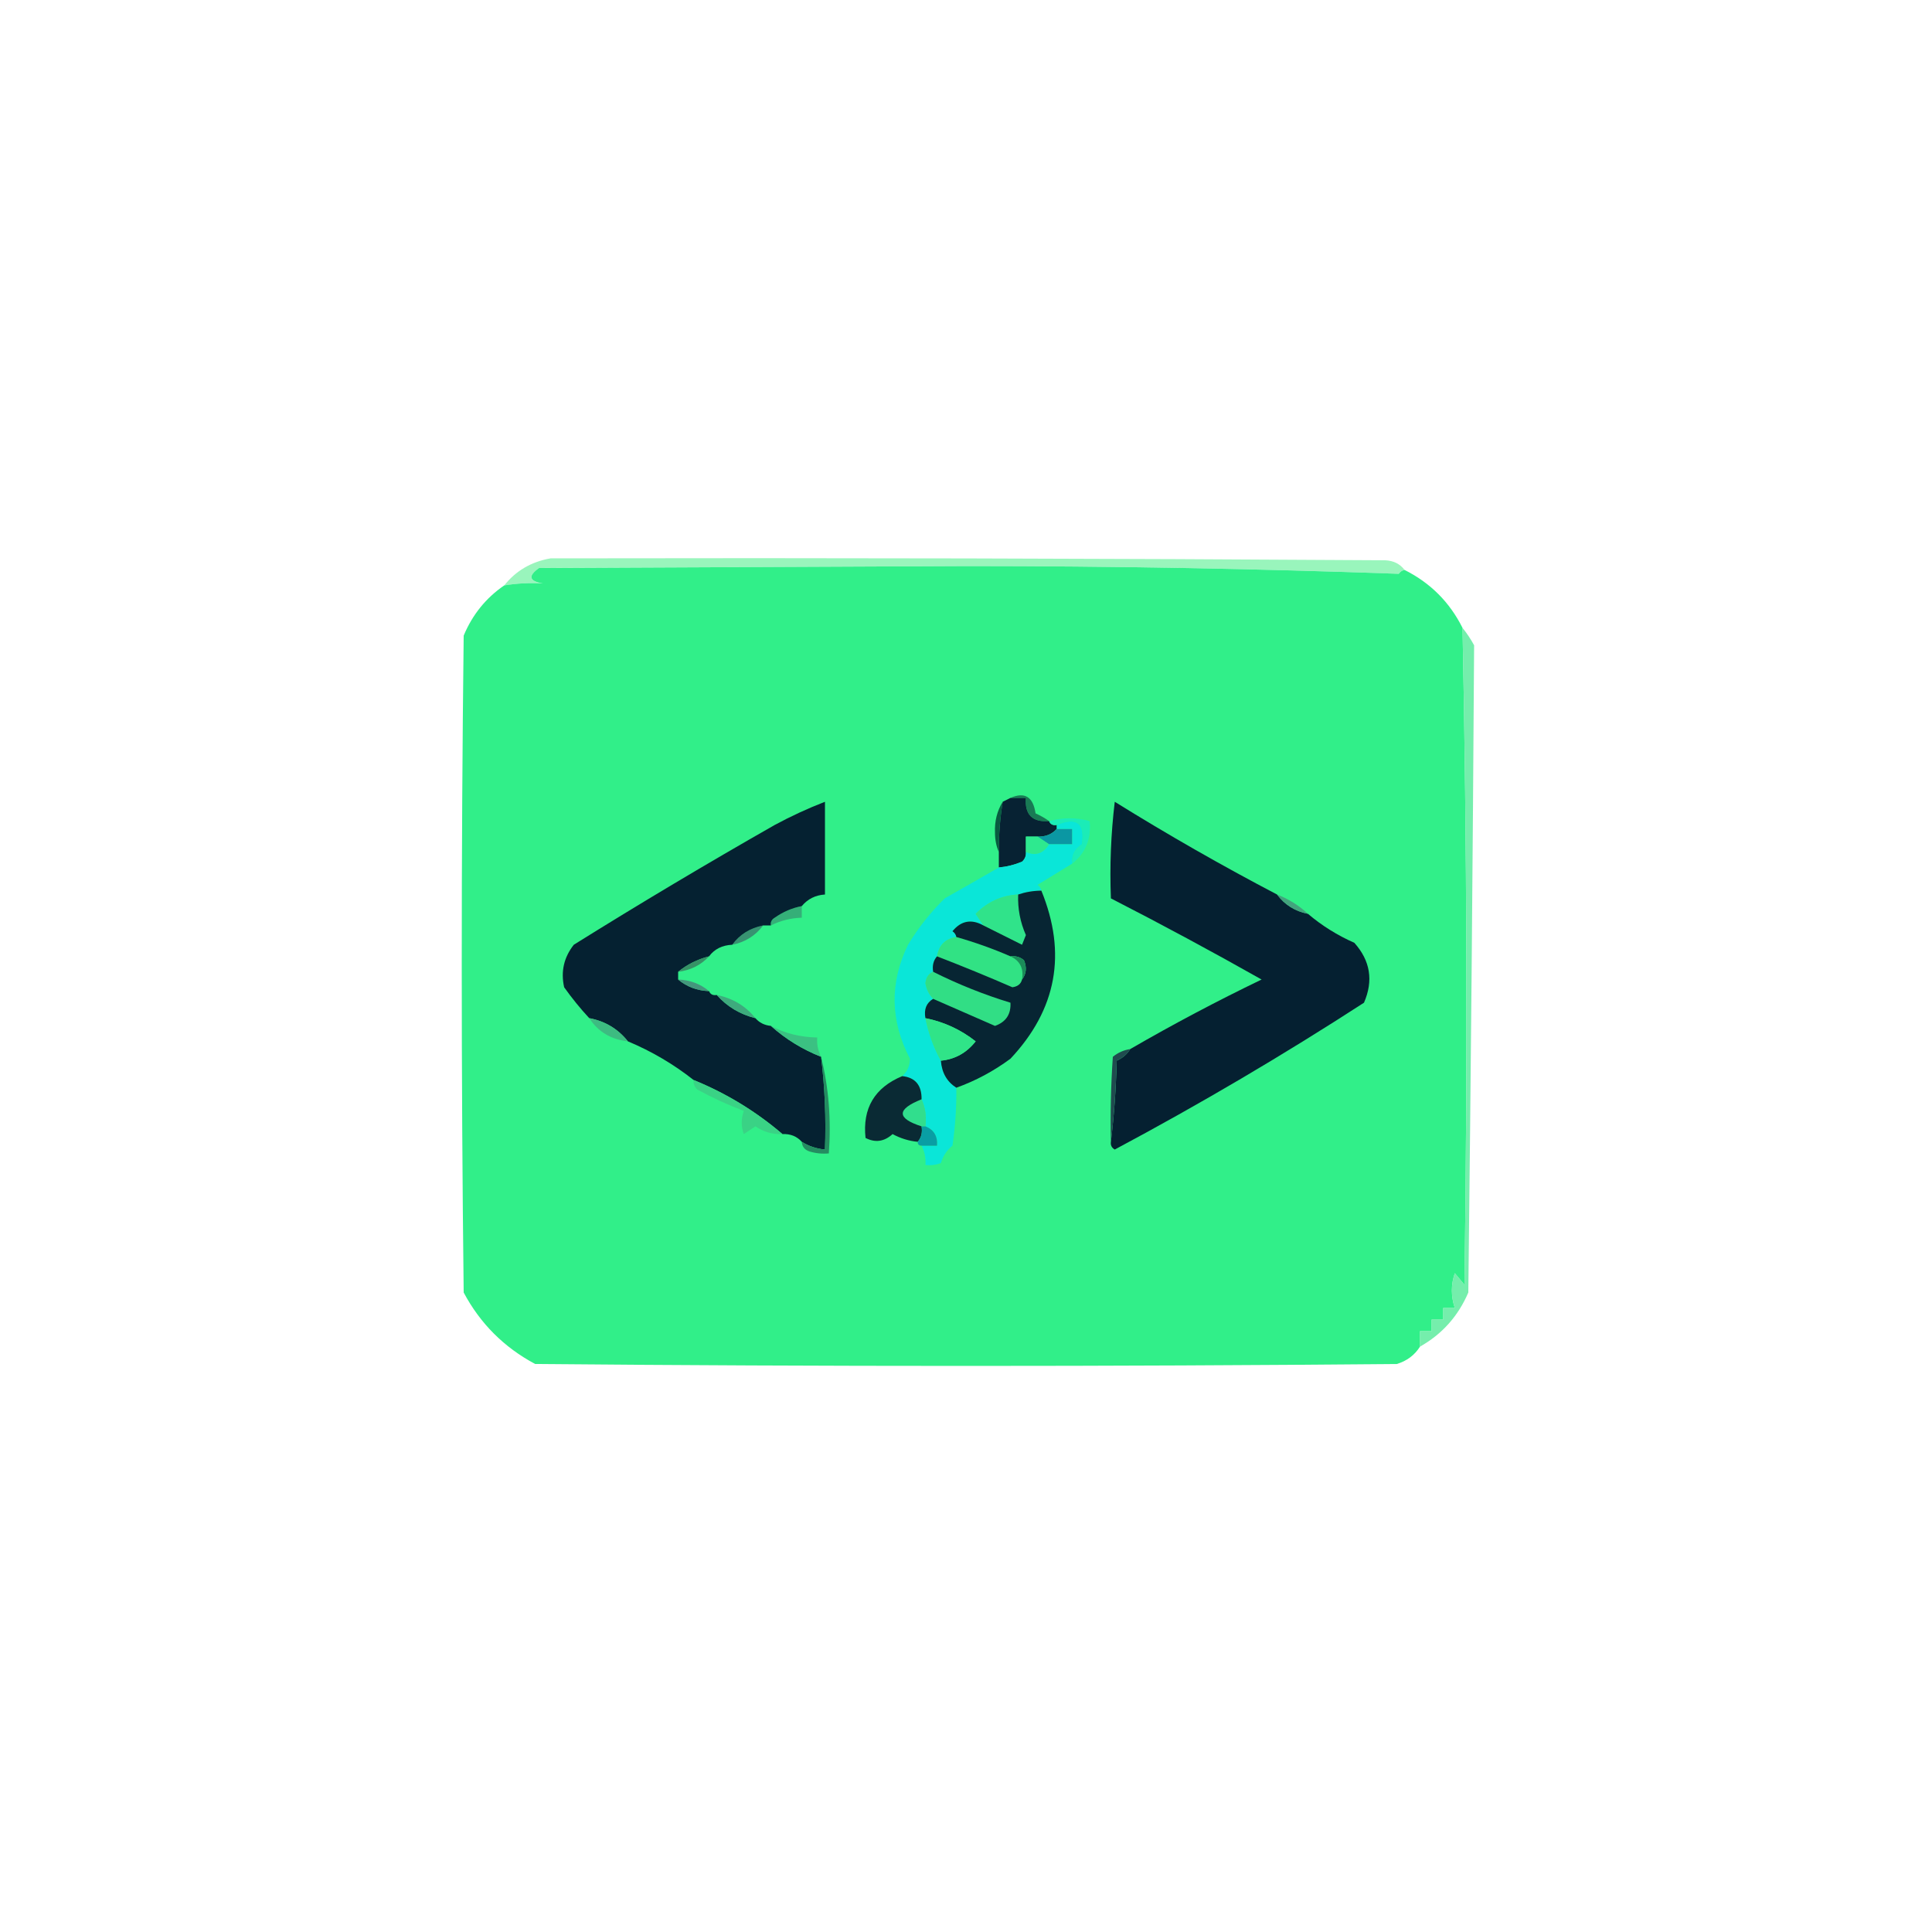 <?xml version="1.0" encoding="UTF-8"?>
<!DOCTYPE svg PUBLIC "-//W3C//DTD SVG 1.1//EN" "http://www.w3.org/Graphics/SVG/1.1/DTD/svg11.dtd">
<svg xmlns="http://www.w3.org/2000/svg" version="1.1" width="500px" height="500px" style="shape-rendering:geometricPrecision; text-rendering:geometricPrecision; image-rendering:optimizeQuality; fill-rule:evenodd; clip-rule:evenodd" xmlns:xlink="http://www.w3.org/1999/xlink">
<g><path style="opacity:0.898" fill="#8df3b4" d="M 363.5,147.5 C 362.883,147.611 362.383,147.944 362,148.5C 325.045,147.17 287.879,146.503 250.5,146.5C 213.5,146.667 176.5,146.833 139.5,147C 136.584,149.071 136.918,150.405 140.5,151C 137.1,150.793 133.766,150.959 130.5,151.5C 133.534,147.692 137.534,145.359 142.5,144.5C 214.437,144.36 286.437,144.526 358.5,145C 360.653,145.099 362.319,145.933 363.5,147.5 Z"/></g>
<g><path style="opacity:0.999" fill="#31ef89" d="M 363.5,147.5 C 370.167,150.833 375.167,155.833 378.5,162.5C 379.646,219.149 379.813,275.815 379,332.5C 378.167,331.5 377.333,330.5 376.5,329.5C 375.491,332.473 375.491,335.473 376.5,338.5C 375.5,338.5 374.5,338.5 373.5,338.5C 373.5,339.5 373.5,340.5 373.5,341.5C 372.5,341.5 371.5,341.5 370.5,341.5C 370.5,342.5 370.5,343.5 370.5,344.5C 369.5,344.5 368.5,344.5 367.5,344.5C 367.5,345.833 367.5,347.167 367.5,348.5C 366.106,350.708 364.106,352.208 361.5,353C 287.167,353.667 212.833,353.667 138.5,353C 130.438,348.693 124.272,342.527 120,334.5C 119.333,277.833 119.333,221.167 120,164.5C 122.257,159.085 125.757,154.751 130.5,151.5C 133.766,150.959 137.1,150.793 140.5,151C 136.918,150.405 136.584,149.071 139.5,147C 176.5,146.833 213.5,146.667 250.5,146.5C 287.879,146.503 325.045,147.17 362,148.5C 362.383,147.944 362.883,147.611 363.5,147.5 Z"/></g>
<g><path style="opacity:0.808" fill="#54e998" d="M 378.5,162.5 C 379.601,163.848 380.601,165.348 381.5,167C 381.152,222.749 380.652,278.583 380,334.5C 377.371,340.625 373.204,345.291 367.5,348.5C 367.5,347.167 367.5,345.833 367.5,344.5C 368.5,344.5 369.5,344.5 370.5,344.5C 370.5,343.5 370.5,342.5 370.5,341.5C 371.5,341.5 372.5,341.5 373.5,341.5C 373.5,340.5 373.5,339.5 373.5,338.5C 374.5,338.5 375.5,338.5 376.5,338.5C 375.491,335.473 375.491,332.473 376.5,329.5C 377.333,330.5 378.167,331.5 379,332.5C 379.813,275.815 379.646,219.149 378.5,162.5 Z"/></g>
<g><path style="opacity:1" fill="#197a54" d="M 261.5,206.5 C 265.207,204.871 267.373,206.204 268,210.5C 269.302,211.085 270.469,211.751 271.5,212.5C 267.167,212.833 265.167,210.833 265.5,206.5C 264.167,206.5 262.833,206.5 261.5,206.5 Z"/></g>
<g><path style="opacity:1" fill="#085b40" d="M 259.5,207.5 C 258.8,211.798 258.467,216.131 258.5,220.5C 257.84,219.036 257.507,217.369 257.5,215.5C 257.382,212.514 258.048,209.848 259.5,207.5 Z"/></g>
<g><path style="opacity:1" fill="#072233" d="M 261.5,206.5 C 262.833,206.5 264.167,206.5 265.5,206.5C 265.167,210.833 267.167,212.833 271.5,212.5C 271.842,213.338 272.508,213.672 273.5,213.5C 273.5,213.833 273.5,214.167 273.5,214.5C 272.22,215.931 270.553,216.598 268.5,216.5C 267.5,216.5 266.5,216.5 265.5,216.5C 265.5,217.833 265.5,219.167 265.5,220.5C 265.586,221.496 265.252,222.329 264.5,223C 262.564,223.813 260.564,224.313 258.5,224.5C 258.5,223.167 258.5,221.833 258.5,220.5C 258.467,216.131 258.8,211.798 259.5,207.5C 260.167,207.167 260.833,206.833 261.5,206.5 Z"/></g>
<g><path style="opacity:1" fill="#052031" d="M 330.5,231.5 C 332.484,234.164 335.151,235.831 338.5,236.5C 342.061,239.532 346.061,242.032 350.5,244C 354.641,248.625 355.474,253.791 353,259.5C 332.109,273.035 310.609,285.702 288.5,297.5C 287.702,297.043 287.369,296.376 287.5,295.5C 288.329,288.679 288.829,281.679 289,274.5C 290.518,273.837 291.685,272.837 292.5,271.5C 303.595,265.077 314.928,259.077 326.5,253.5C 313.661,246.246 300.661,239.246 287.5,232.5C 287.169,224.14 287.502,215.807 288.5,207.5C 302.24,216.034 316.24,224.034 330.5,231.5 Z"/></g>
<g><path style="opacity:1" fill="#0b97a3" d="M 273.5,214.5 C 274.833,214.5 276.167,214.5 277.5,214.5C 277.5,215.833 277.5,217.167 277.5,218.5C 275.5,218.5 273.5,218.5 271.5,218.5C 270.5,217.833 269.5,217.167 268.5,216.5C 270.553,216.598 272.22,215.931 273.5,214.5 Z"/></g>
<g><path style="opacity:1" fill="#2ee98f" d="M 268.5,216.5 C 269.5,217.167 270.5,217.833 271.5,218.5C 269.988,220.934 267.988,221.601 265.5,220.5C 265.5,219.167 265.5,217.833 265.5,216.5C 266.5,216.5 267.5,216.5 268.5,216.5 Z"/></g>
<g><path style="opacity:1" fill="#1becb7" d="M 277.5,223.5 C 277.284,221.319 278.117,219.653 280,218.5C 280.808,213.037 278.641,211.37 273.5,213.5C 272.508,213.672 271.842,213.338 271.5,212.5C 275.065,211.534 278.565,211.534 282,212.5C 282.45,217.102 280.95,220.769 277.5,223.5 Z"/></g>
<g><path style="opacity:1" fill="#0ae6d8" d="M 277.5,223.5 C 274.519,225.326 271.519,227.159 268.5,229C 269.056,229.383 269.389,229.883 269.5,230.5C 267.435,230.517 265.435,230.85 263.5,231.5C 259.255,231.709 255.589,233.376 252.5,236.5C 253.193,237.518 253.859,238.518 254.5,239.5C 251.392,237.778 248.725,238.278 246.5,241C 247.056,241.383 247.389,241.883 247.5,242.5C 244.648,242.936 242.981,244.603 242.5,247.5C 241.566,248.568 241.232,249.901 241.5,251.5C 240.307,251.97 239.64,252.97 239.5,254.5C 239.803,256.114 240.47,257.448 241.5,258.5C 239.744,259.552 239.077,261.219 239.5,263.5C 240.309,267.506 241.642,271.173 243.5,274.5C 243.736,277.621 245.069,279.954 247.5,281.5C 247.567,286.418 247.233,291.418 246.5,296.5C 245.05,297.655 244.05,299.155 243.5,301C 242.207,301.49 240.873,301.657 239.5,301.5C 239.634,299.708 239.301,298.042 238.5,296.5C 239.833,296.5 241.167,296.5 242.5,296.5C 242.69,294.041 241.69,292.374 239.5,291.5C 239.802,288.941 239.468,286.607 238.5,284.5C 238.553,280.862 236.887,278.862 233.5,278.5C 234.815,277.333 235.481,275.833 235.5,274C 230.369,264.166 230.202,254.332 235,244.5C 237.663,240.087 240.83,236.087 244.5,232.5C 249.352,229.753 254.019,227.086 258.5,224.5C 260.564,224.313 262.564,223.813 264.5,223C 265.252,222.329 265.586,221.496 265.5,220.5C 267.988,221.601 269.988,220.934 271.5,218.5C 273.5,218.5 275.5,218.5 277.5,218.5C 277.5,217.167 277.5,215.833 277.5,214.5C 276.167,214.5 274.833,214.5 273.5,214.5C 273.5,214.167 273.5,213.833 273.5,213.5C 278.641,211.37 280.808,213.037 280,218.5C 278.117,219.653 277.284,221.319 277.5,223.5 Z"/></g>
<g><path style="opacity:1" fill="#43a37d" d="M 330.5,231.5 C 333.511,232.669 336.178,234.336 338.5,236.5C 335.151,235.831 332.484,234.164 330.5,231.5 Z"/></g>
<g><path style="opacity:1" fill="#35af78" d="M 207.5,234.5 C 207.5,235.5 207.5,236.5 207.5,237.5C 204.673,237.584 202.006,238.25 199.5,239.5C 199.369,238.624 199.702,237.957 200.5,237.5C 202.662,235.98 204.995,234.98 207.5,234.5 Z"/></g>
<g><path style="opacity:1" fill="#30e38a" d="M 263.5,231.5 C 263.36,235.164 264.027,238.664 265.5,242C 265.167,242.833 264.833,243.667 264.5,244.5C 261.153,242.81 257.82,241.143 254.5,239.5C 253.859,238.518 253.193,237.518 252.5,236.5C 255.589,233.376 259.255,231.709 263.5,231.5 Z"/></g>
<g><path style="opacity:1" fill="#389271" d="M 197.5,239.5 C 195.516,242.164 192.849,243.831 189.5,244.5C 191.418,241.862 194.085,240.195 197.5,239.5 Z"/></g>
<g><path style="opacity:1" fill="#052131" d="M 207.5,234.5 C 204.995,234.98 202.662,235.98 200.5,237.5C 199.702,237.957 199.369,238.624 199.5,239.5C 198.833,239.5 198.167,239.5 197.5,239.5C 194.085,240.195 191.418,241.862 189.5,244.5C 186.895,244.621 184.895,245.621 183.5,247.5C 180.504,248.27 177.837,249.604 175.5,251.5C 175.5,252.167 175.5,252.833 175.5,253.5C 177.755,255.38 180.422,256.38 183.5,256.5C 183.842,257.338 184.508,257.672 185.5,257.5C 188.161,260.502 191.495,262.502 195.5,263.5C 196.514,264.674 197.847,265.34 199.5,265.5C 203.323,268.916 207.657,271.582 212.5,273.5C 213.467,281.414 213.801,289.414 213.5,297.5C 211.315,297.296 209.315,296.63 207.5,295.5C 206.22,294.069 204.553,293.402 202.5,293.5C 195.6,287.605 187.933,282.938 179.5,279.5C 174.299,275.399 168.633,272.065 162.5,269.5C 159.931,266.272 156.598,264.272 152.5,263.5C 150.197,261.022 148.031,258.355 146,255.5C 145.098,251.441 145.931,247.774 148.5,244.5C 165.677,233.788 183.01,223.454 200.5,213.5C 204.733,211.216 209.066,209.216 213.5,207.5C 213.5,215.5 213.5,223.5 213.5,231.5C 211.03,231.654 209.03,232.654 207.5,234.5 Z"/></g>
<g><path style="opacity:1" fill="#379266" d="M 183.5,247.5 C 181.388,249.771 178.721,251.104 175.5,251.5C 177.837,249.604 180.504,248.27 183.5,247.5 Z"/></g>
<g><path style="opacity:1" fill="#31e284" d="M 247.5,242.5 C 252.325,243.868 256.992,245.535 261.5,247.5C 263.972,248.642 264.972,250.642 264.5,253.5C 264.209,254.649 263.376,255.316 262,255.5C 255.567,252.701 249.067,250.035 242.5,247.5C 242.981,244.603 244.648,242.936 247.5,242.5 Z"/></g>
<g><path style="opacity:1" fill="#44977c" d="M 175.5,253.5 C 178.578,253.62 181.245,254.62 183.5,256.5C 180.422,256.38 177.755,255.38 175.5,253.5 Z"/></g>
<g><path style="opacity:1" fill="#3eaa7d" d="M 185.5,257.5 C 189.647,258.346 192.98,260.346 195.5,263.5C 191.495,262.502 188.161,260.502 185.5,257.5 Z"/></g>
<g><path style="opacity:1" fill="#31de85" d="M 241.5,251.5 C 247.992,254.751 254.659,257.418 261.5,259.5C 261.67,262.491 260.337,264.491 257.5,265.5C 252.136,263.149 246.802,260.816 241.5,258.5C 240.47,257.448 239.803,256.114 239.5,254.5C 239.64,252.97 240.307,251.97 241.5,251.5 Z"/></g>
<g><path style="opacity:1" fill="#072533" d="M 269.5,230.5 C 276.143,246.752 273.476,261.252 261.5,274C 257.145,277.214 252.478,279.714 247.5,281.5C 245.069,279.954 243.736,277.621 243.5,274.5C 247.146,274.15 250.146,272.483 252.5,269.5C 248.618,266.452 244.284,264.452 239.5,263.5C 239.077,261.219 239.744,259.552 241.5,258.5C 246.802,260.816 252.136,263.149 257.5,265.5C 260.337,264.491 261.67,262.491 261.5,259.5C 254.659,257.418 247.992,254.751 241.5,251.5C 241.232,249.901 241.566,248.568 242.5,247.5C 249.067,250.035 255.567,252.701 262,255.5C 263.376,255.316 264.209,254.649 264.5,253.5C 265.613,252.054 265.78,250.387 265,248.5C 263.989,247.663 262.822,247.33 261.5,247.5C 256.992,245.535 252.325,243.868 247.5,242.5C 247.389,241.883 247.056,241.383 246.5,241C 248.725,238.278 251.392,237.778 254.5,239.5C 257.82,241.143 261.153,242.81 264.5,244.5C 264.833,243.667 265.167,242.833 265.5,242C 264.027,238.664 263.36,235.164 263.5,231.5C 265.435,230.85 267.435,230.517 269.5,230.5 Z"/></g>
<g><path style="opacity:1" fill="#1b8c59" d="M 261.5,247.5 C 262.822,247.33 263.989,247.663 265,248.5C 265.78,250.387 265.613,252.054 264.5,253.5C 264.972,250.642 263.972,248.642 261.5,247.5 Z"/></g>
<g><path style="opacity:1" fill="#3dbb81" d="M 152.5,263.5 C 156.598,264.272 159.931,266.272 162.5,269.5C 158.133,269.028 154.799,267.028 152.5,263.5 Z"/></g>
<g><path style="opacity:1" fill="#3bc182" d="M 199.5,265.5 C 203.112,267.432 207.112,268.432 211.5,268.5C 211.366,270.292 211.699,271.958 212.5,273.5C 207.657,271.582 203.323,268.916 199.5,265.5 Z"/></g>
<g><path style="opacity:1" fill="#30e488" d="M 239.5,263.5 C 244.284,264.452 248.618,266.452 252.5,269.5C 250.146,272.483 247.146,274.15 243.5,274.5C 241.642,271.173 240.309,267.506 239.5,263.5 Z"/></g>
<g><path style="opacity:1" fill="#204b4f" d="M 292.5,271.5 C 291.685,272.837 290.518,273.837 289,274.5C 288.829,281.679 288.329,288.679 287.5,295.5C 287.334,288.159 287.5,280.826 288,273.5C 289.33,272.418 290.83,271.751 292.5,271.5 Z"/></g>
<g><path style="opacity:1" fill="#31de8d" d="M 238.5,284.5 C 239.468,286.607 239.802,288.941 239.5,291.5C 239.167,291.5 238.833,291.5 238.5,291.5C 232.017,289.414 232.017,287.081 238.5,284.5 Z"/></g>
<g><path style="opacity:1" fill="#0a2a34" d="M 233.5,278.5 C 236.887,278.862 238.553,280.862 238.5,284.5C 232.017,287.081 232.017,289.414 238.5,291.5C 238.768,293.099 238.434,294.432 237.5,295.5C 235.213,295.276 233.047,294.609 231,293.5C 228.851,295.458 226.518,295.791 224,294.5C 223.179,286.817 226.345,281.484 233.5,278.5 Z"/></g>
<g><path style="opacity:1" fill="#3ad285" d="M 179.5,279.5 C 187.933,282.938 195.6,287.605 202.5,293.5C 199.951,293.613 197.618,292.946 195.5,291.5C 194.5,292.167 193.5,292.833 192.5,293.5C 191.769,291.599 191.769,289.599 192.5,287.5C 188.437,285.971 184.437,284.138 180.5,282C 179.748,281.329 179.414,280.496 179.5,279.5 Z"/></g>
<g><path style="opacity:1" fill="#258c61" d="M 212.5,273.5 C 214.468,281.433 215.135,289.766 214.5,298.5C 212.801,298.66 211.134,298.494 209.5,298C 208.244,297.583 207.577,296.75 207.5,295.5C 209.315,296.63 211.315,297.296 213.5,297.5C 213.801,289.414 213.467,281.414 212.5,273.5 Z"/></g>
<g><path style="opacity:1" fill="#099ea4" d="M 238.5,291.5 C 238.833,291.5 239.167,291.5 239.5,291.5C 241.69,292.374 242.69,294.041 242.5,296.5C 241.167,296.5 239.833,296.5 238.5,296.5C 237.833,296.5 237.5,296.167 237.5,295.5C 238.434,294.432 238.768,293.099 238.5,291.5 Z"/></g>
</svg>
